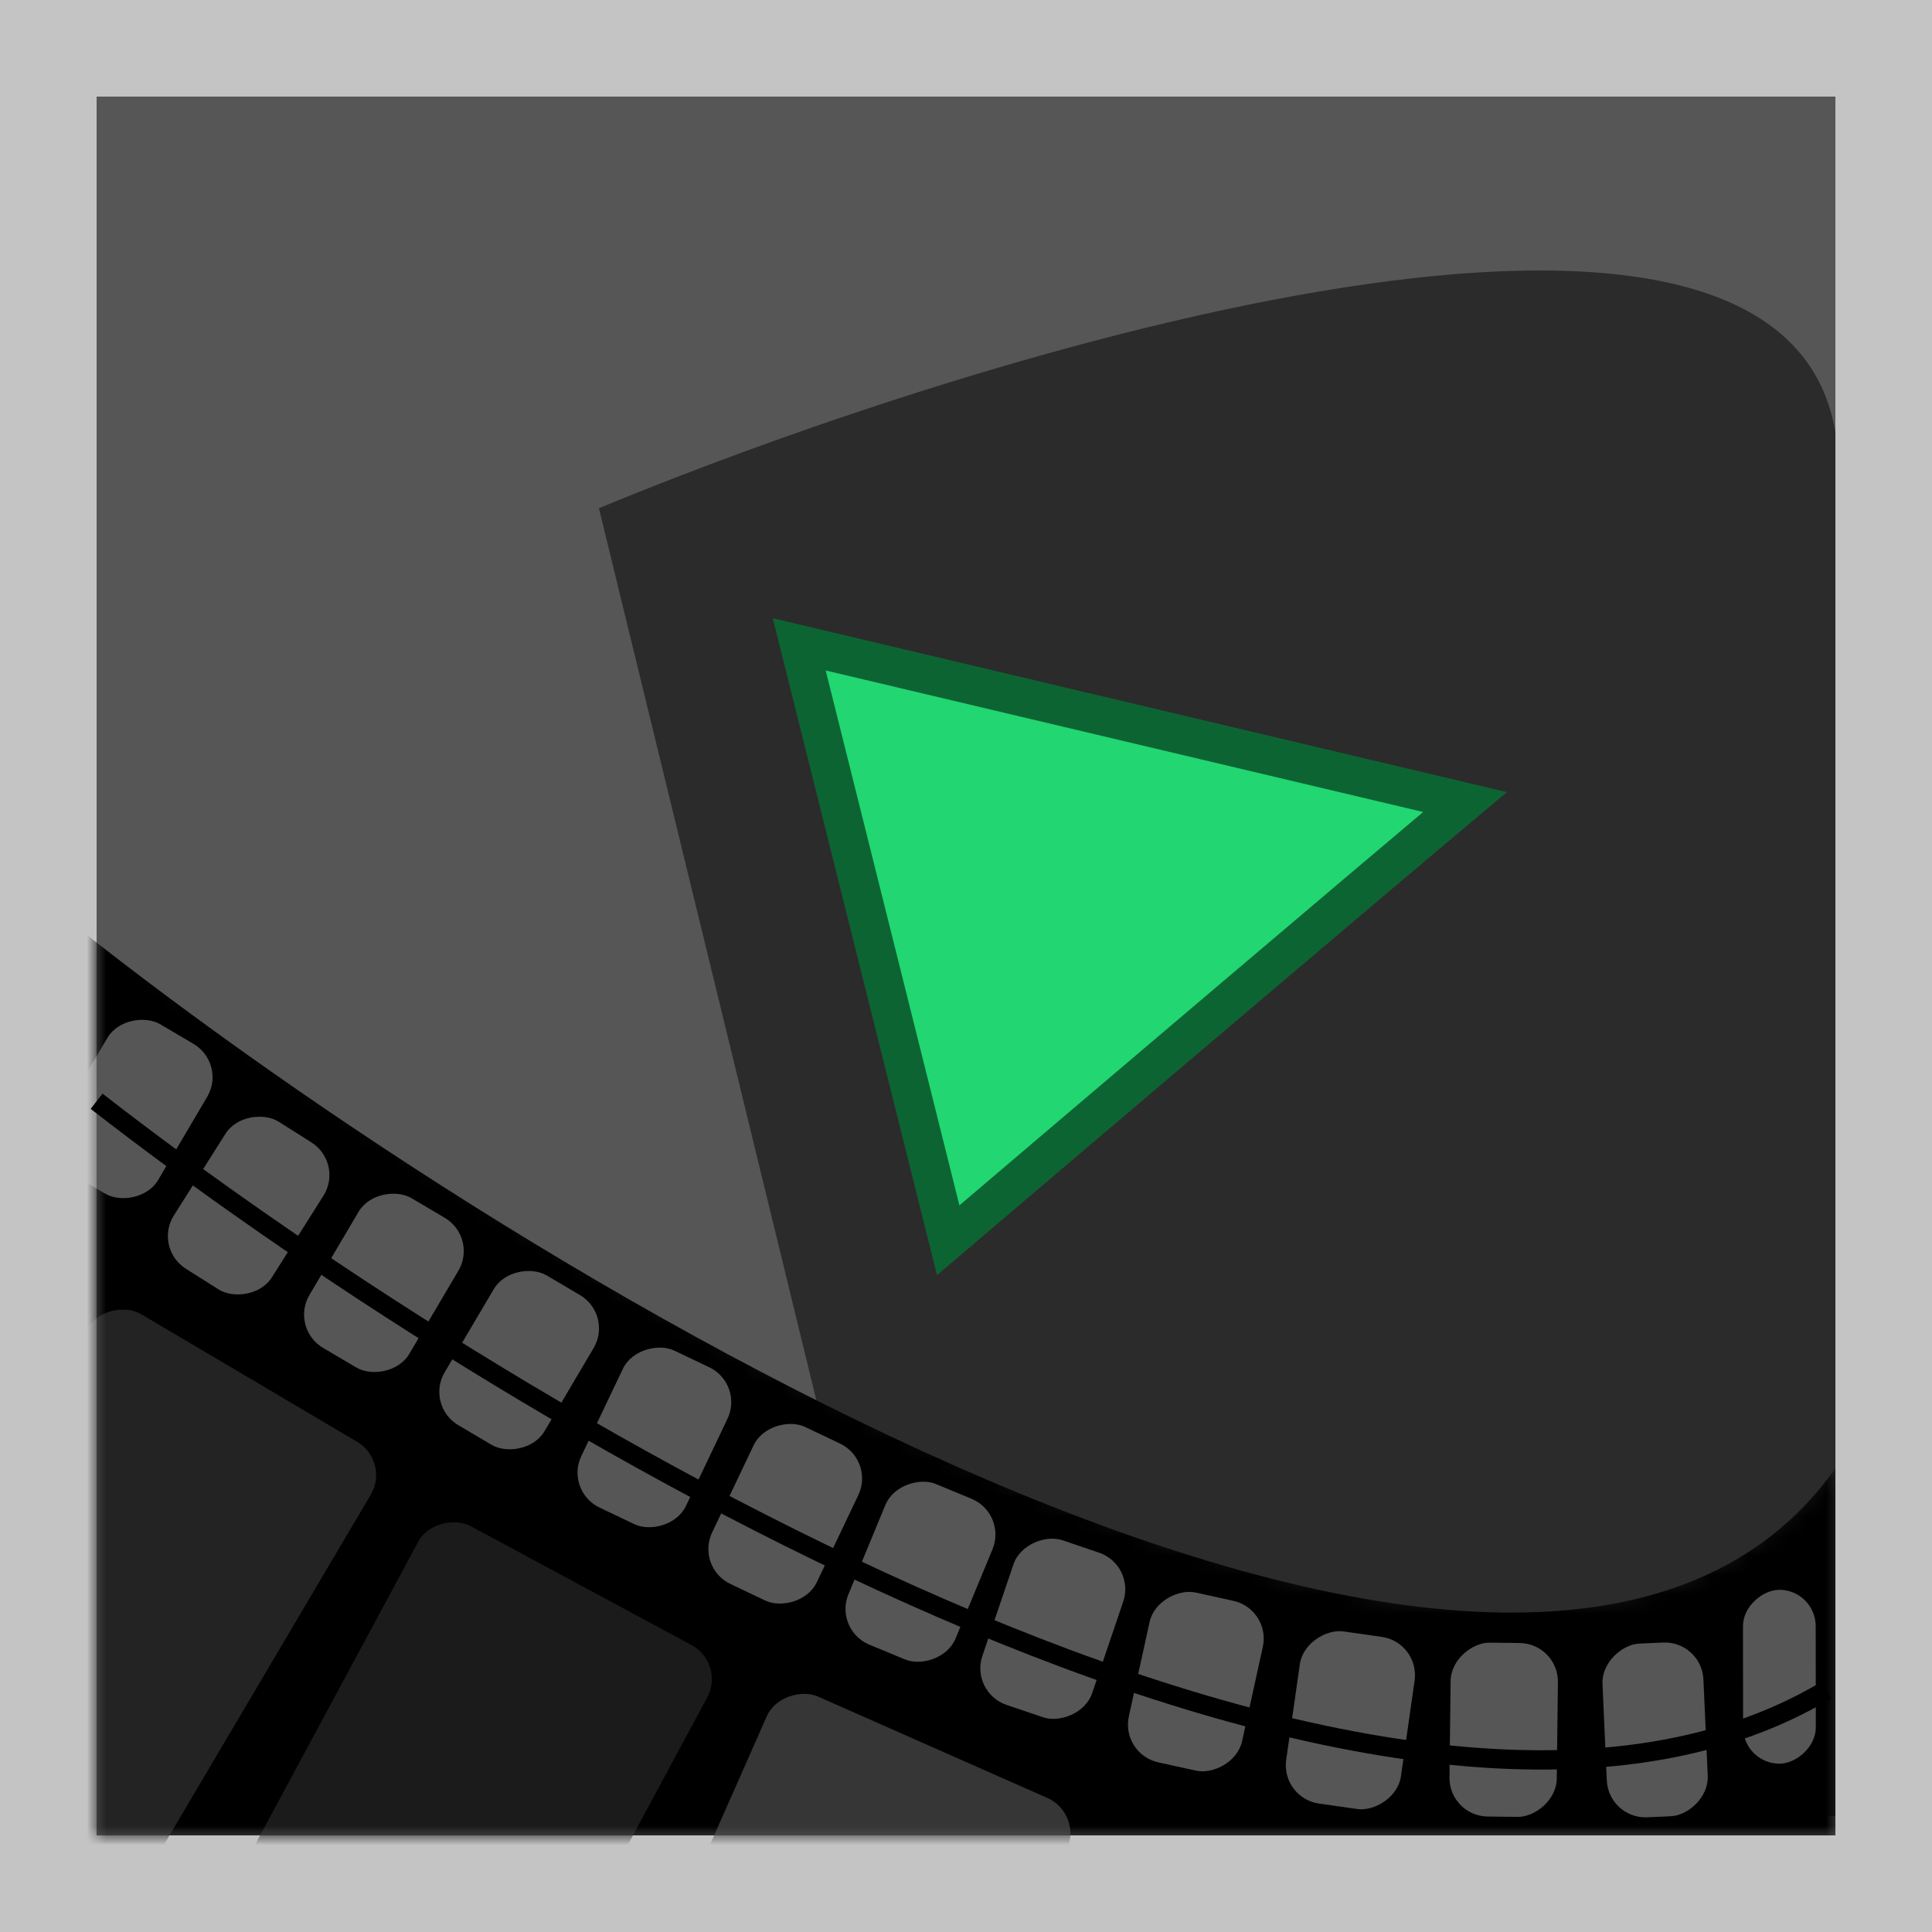 <svg width="100" height="100" viewBox="0 0 100 100" fill="none" xmlns="http://www.w3.org/2000/svg">
<rect width="100" height="100" fill="#C4C4C4"/>
<rect x="5" y="5" width="90" height="90" fill="#565656"/>
<path d="M31 26.305L47.5 94H95V22.381C92.2 5.506 51.167 17.966 31 26.305Z" fill="#2B2B2B"/>
<mask id="mask0" mask-type="alpha" maskUnits="userSpaceOnUse" x="5" y="47" width="90" height="48">
<path d="M95 95V75.5C79.616 97.195 29.08 66.593 5 47.5V95H95Z" fill="black"/>
</mask>
<g mask="url(#mask0)">
<path d="M4 95H95V85.5V76C79.616 97.695 28.08 67.093 4 48V95Z" fill="black"/>
<rect x="2" y="59.752" width="9" height="6" rx="2" transform="rotate(-59.462 2 59.752)" fill="#565656"/>
<rect x="7.931" y="64.603" width="9" height="6" rx="2" transform="rotate(-57.721 7.931 64.603)" fill="#565656"/>
<rect x="15" y="68.749" width="9" height="6" rx="2" transform="rotate(-59.428 15 68.749)" fill="#565656"/>
<rect x="-7.63" y="89.358" width="25.967" height="16.992" rx="2" transform="rotate(-59.428 -7.63 89.358)" fill="#242323"/>
<rect x="10.283" y="100.904" width="25.967" height="16.992" rx="2" transform="rotate(-61.7 10.283 100.904)" fill="#1C1B1B"/>
<rect x="30" y="110.75" width="25.967" height="16.992" rx="2" transform="rotate(-66.15 30 110.75)" fill="#363636"/>
<rect x="22" y="72.749" width="9" height="6" rx="2" transform="rotate(-59.428 22 72.749)" fill="#565656"/>
<rect x="29.228" y="77.173" width="9" height="6" rx="2" transform="rotate(-64.53 29.228 77.173)" fill="#565656"/>
<rect x="36" y="81.125" width="9" height="6" rx="2" transform="rotate(-64.53 36 81.125)" fill="#565656"/>
<rect x="43.151" y="84.364" width="9" height="6" rx="2" transform="rotate(-67.52 43.151 84.364)" fill="#565656"/>
<rect x="50.205" y="87.602" width="9" height="6" rx="2" transform="rotate(-71.248 50.205 87.602)" fill="#565656"/>
<rect x="58" y="90.79" width="9" height="6" rx="2" transform="rotate(-77.6 58 90.79)" fill="#565656"/>
<rect x="66.291" y="93.07" width="9" height="6" rx="2" transform="rotate(-81.882 66.291 93.07)" fill="#565656"/>
<rect x="75" y="93.999" width="9" height="5.554" rx="2" transform="rotate(-89.311 75 93.999)" fill="#565656"/>
<rect x="83.257" y="94.152" width="9" height="5.229" rx="2" transform="rotate(-92.554 83.257 94.152)" fill="#565656"/>
<rect x="90.224" y="91.29" width="9" height="3.764" rx="1.882" transform="rotate(-90.06 90.224 91.29)" fill="#565656"/>
</g>
<path d="M5 57C25.333 72.833 71.7 101.1 94.5 87.5" stroke="black"/>
<path d="M75.829 41.514C69.996 46.414 56.563 57.827 49.079 64.194L41.369 33.352L75.829 41.514Z" fill="#22D671" stroke="#0D6433" stroke-width="2"/>
</svg>

